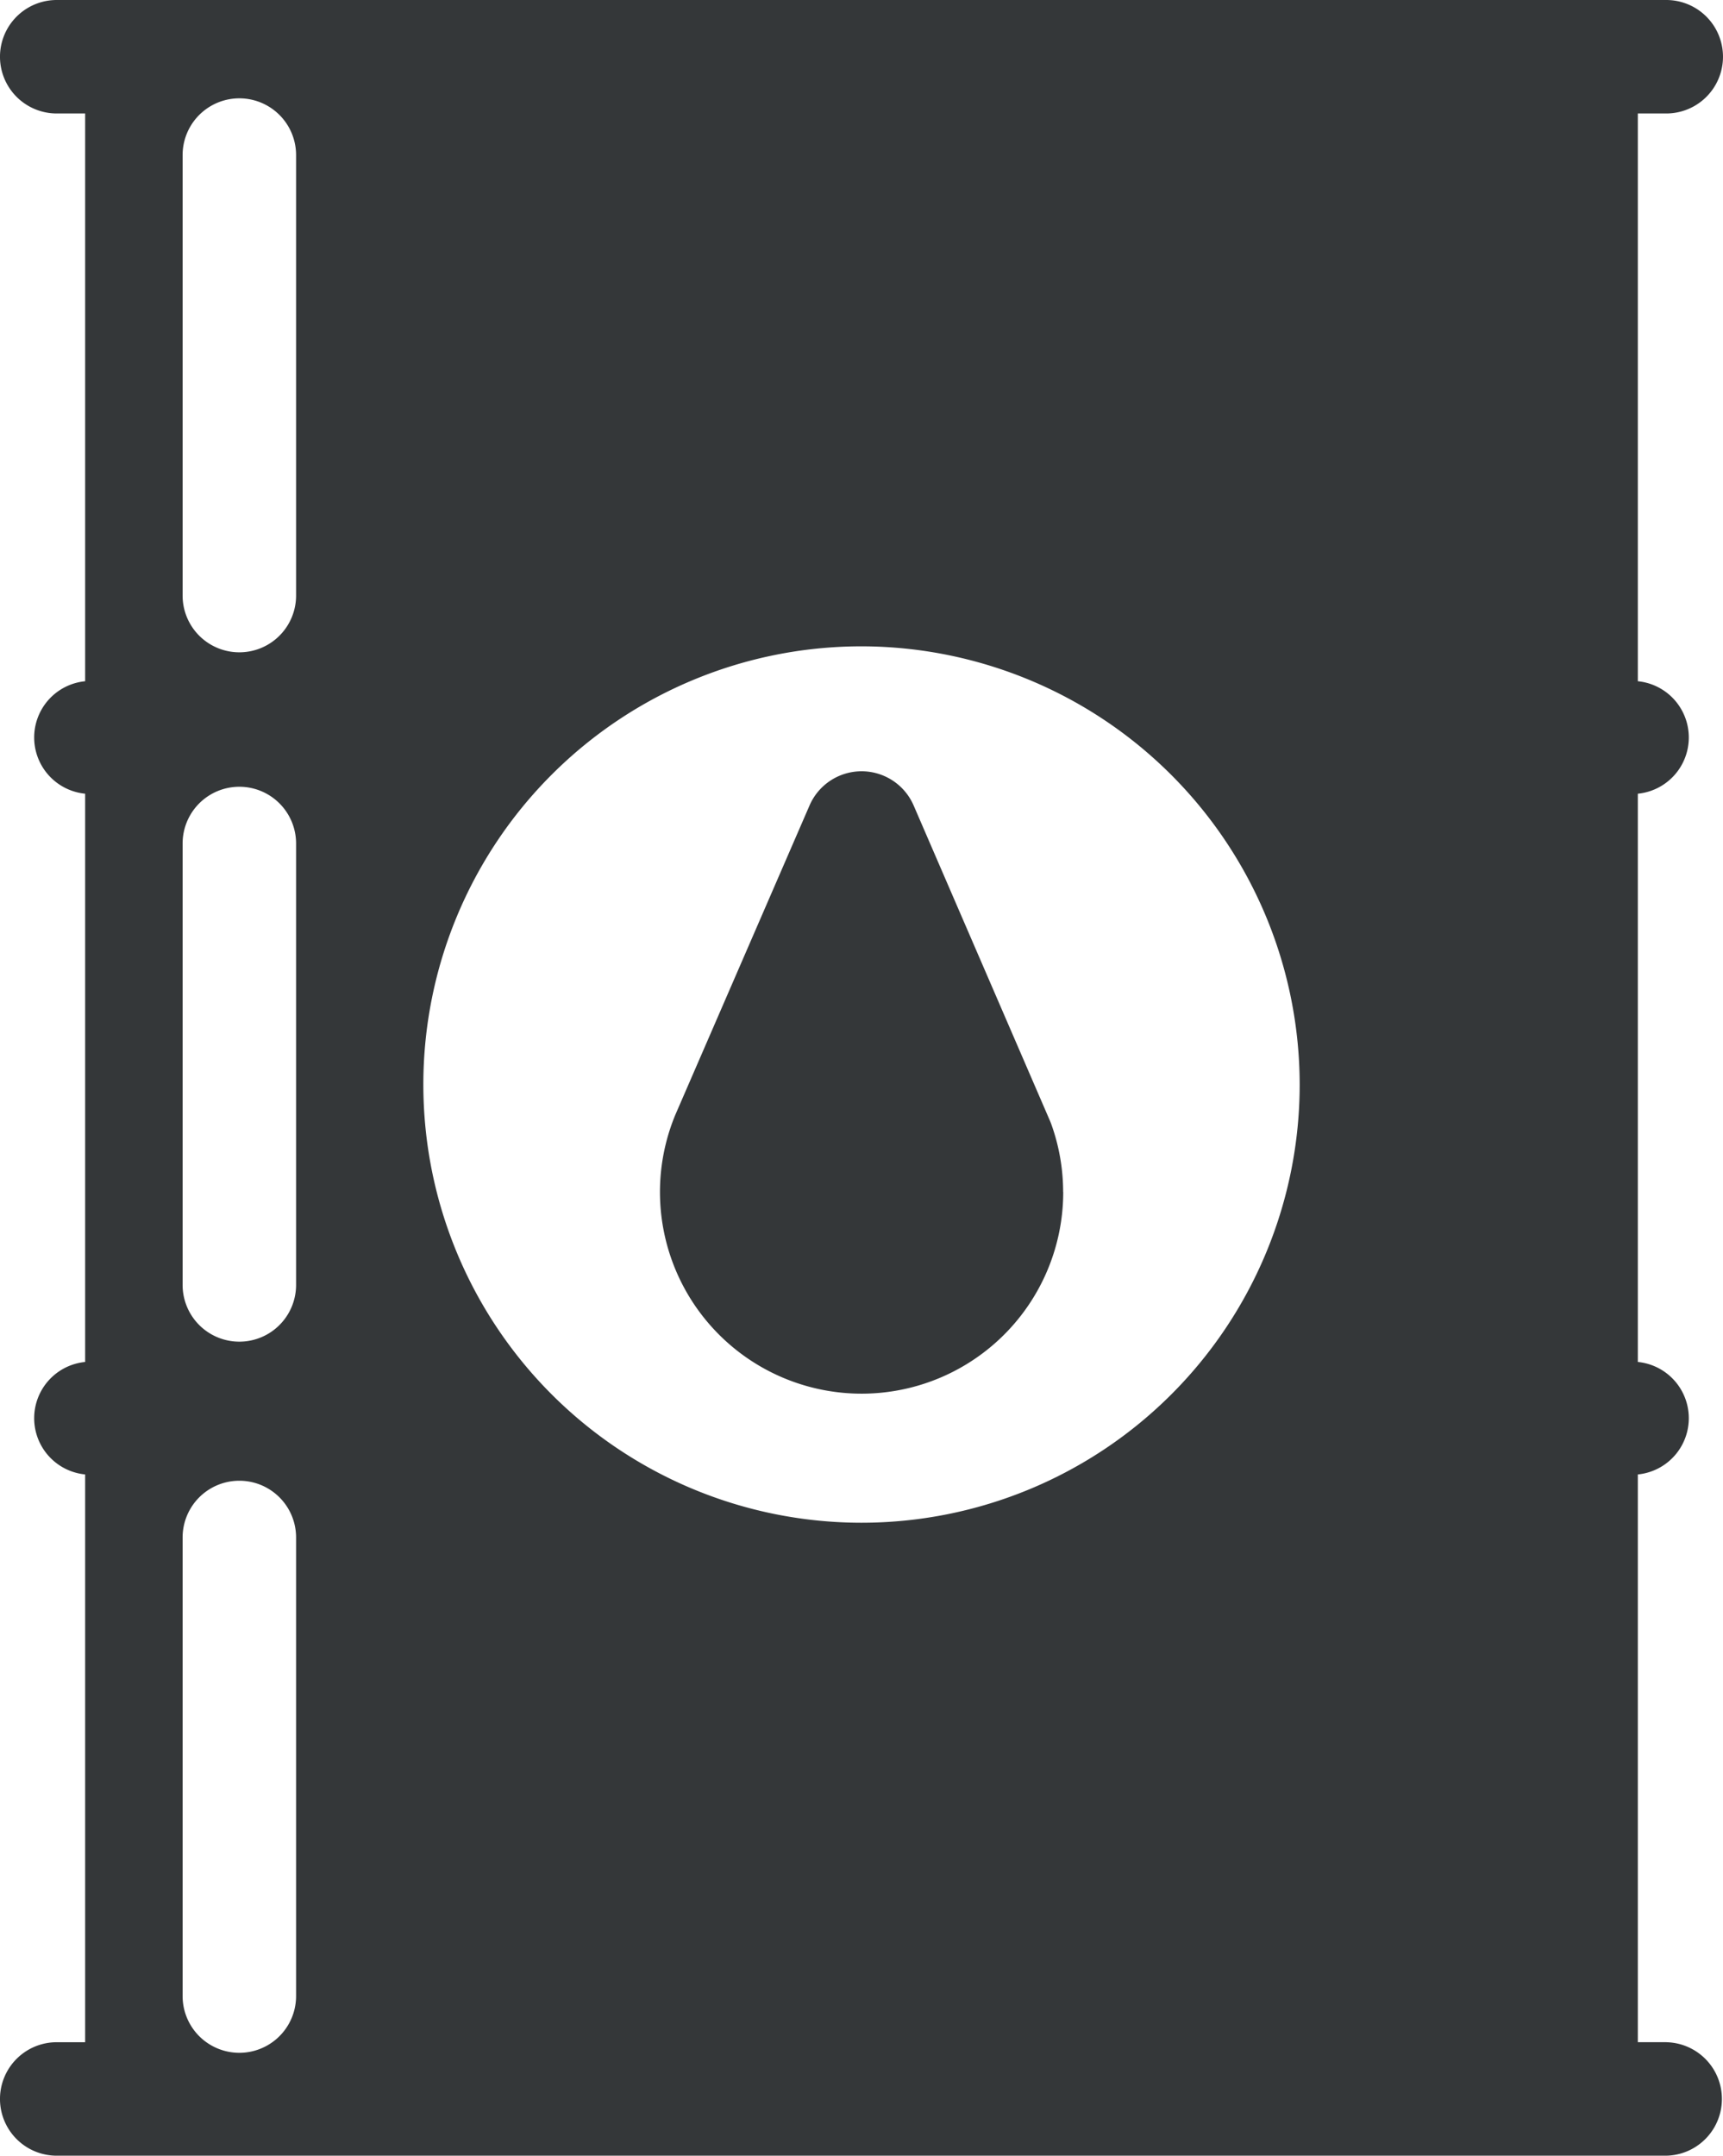 <svg xmlns="http://www.w3.org/2000/svg" width="79.283" height="99.185" viewBox="0 0 79.283 99.185">
  <g id="Group_237" data-name="Group 237" transform="translate(-19.059)">
    <path id="Path_407" data-name="Path 407" d="M95.732,93.963H94.423V67.84a2.6,2.6,0,0,0,0-5.175V36.519a2.6,2.6,0,0,0,0-5.175V5.221h1.308a2.61,2.61,0,1,0,0-5.221H21.669a2.61,2.61,0,0,0,0,5.221h1.308V31.344a2.6,2.6,0,0,0,0,5.175V62.665a2.6,2.6,0,0,0,0,5.175V93.964H21.669a2.61,2.61,0,0,0,0,5.221H95.732a2.611,2.611,0,0,0,0-5.221ZM78.863,49.9A20.162,20.162,0,1,1,58.7,29.738,20.185,20.185,0,0,1,78.863,49.9ZM32.683,91.84a2.61,2.61,0,1,1-5.221,0v-21.1a2.61,2.61,0,0,1,5.221,0Zm0-32.72a2.61,2.61,0,0,1-5.221,0V38.81a2.61,2.61,0,0,1,5.221,0Zm0-31.717a2.61,2.61,0,1,1-5.221,0V7.135a2.61,2.61,0,0,1,5.221,0Zm35.3,27.437a9.278,9.278,0,1,1-17.846-3.554l6.173-14.227A2.61,2.61,0,0,1,58.7,35.487h0A2.61,2.61,0,0,1,61.1,37.061L67.373,51.57c.023.053.044.107.063.16A9.251,9.251,0,0,1,67.979,54.84Z" fill="#343739"/>
  </g>
</svg>
